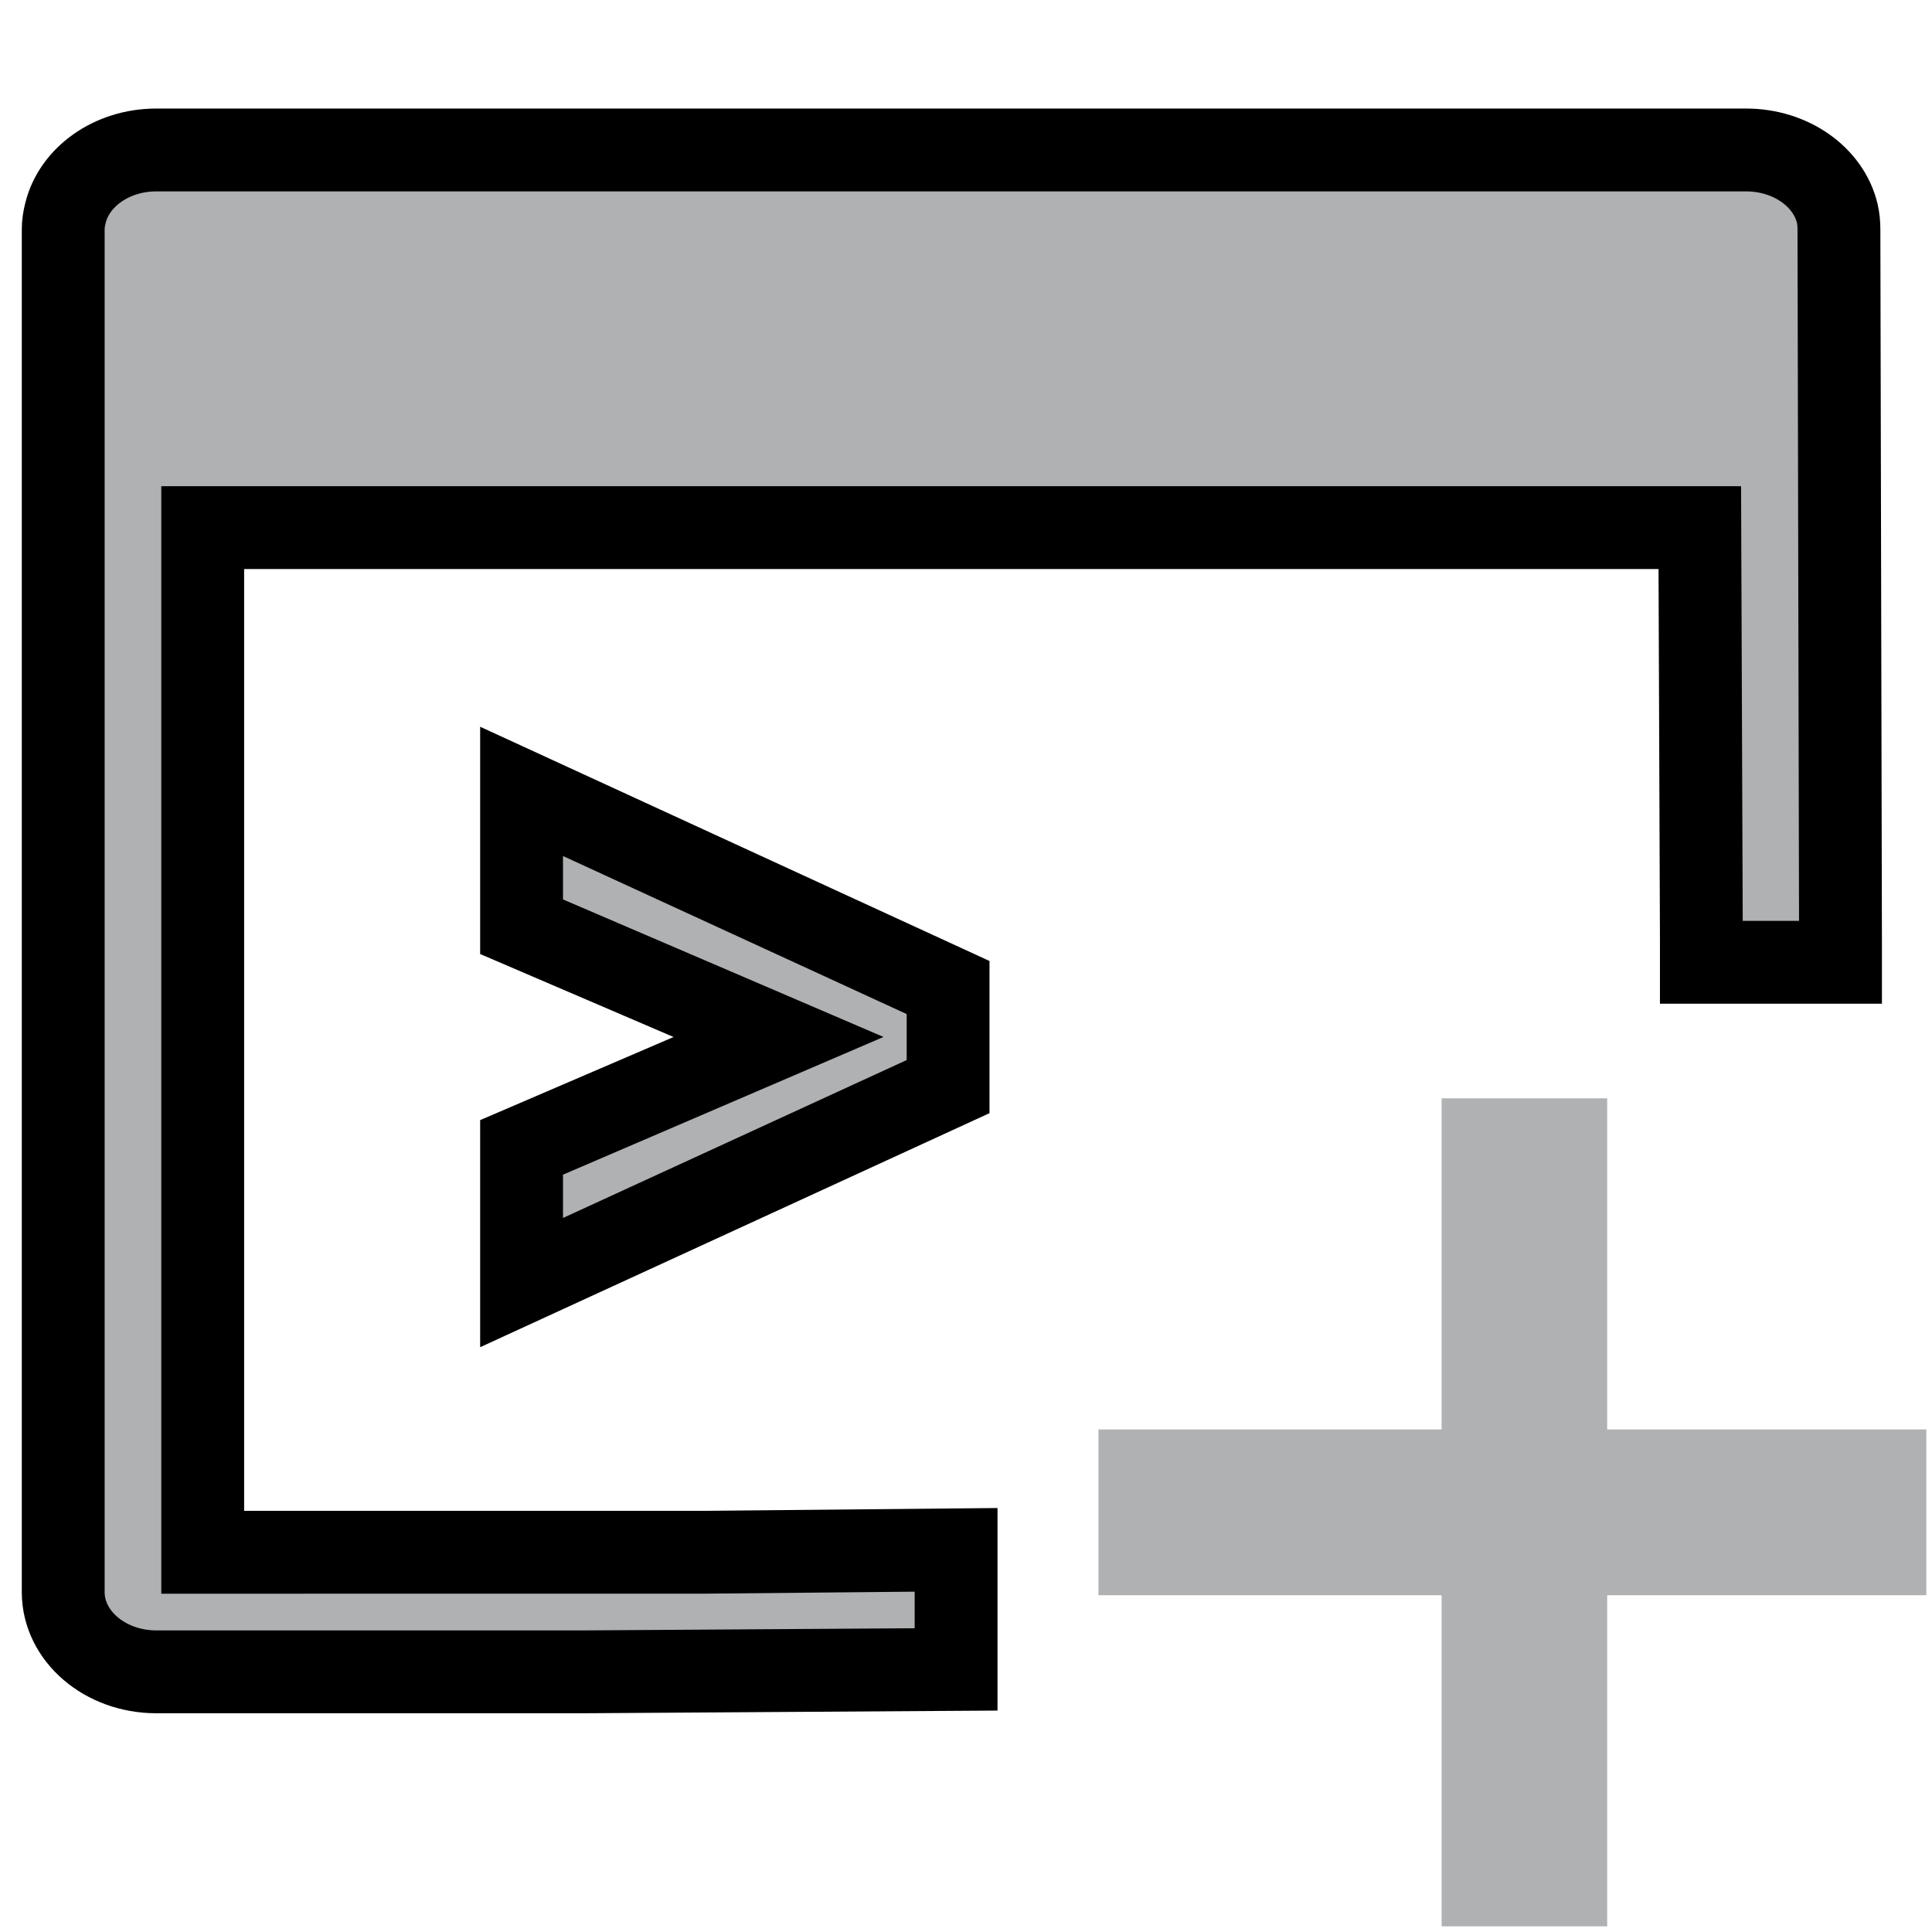 <?xml version="1.0" encoding="UTF-8" standalone="no"?>
<svg
   width="16"
   height="16"
   role="img"
   version="1.1"
   id="svg2601"
   sodipodi:docname="addCli.svg"
   inkscape:version="1.1.1 (3bf5ae0d25, 2021-09-20)"
   xmlns:inkscape="http://www.inkscape.org/namespaces/inkscape"
   xmlns:sodipodi="http://sodipodi.sourceforge.net/DTD/sodipodi-0.dtd"
   xmlns="http://www.w3.org/2000/svg"
   xmlns:svg="http://www.w3.org/2000/svg"
   xmlns:rdf="http://www.w3.org/1999/02/22-rdf-syntax-ns#"
   xmlns:cc="http://creativecommons.org/ns#"
   xmlns:dc="http://purl.org/dc/elements/1.1/">
  <defs
     id="defs2605" />
  <sodipodi:namedview
     id="namedview2603"
     pagecolor="#505050"
     bordercolor="#eeeeee"
     borderopacity="1"
     inkscape:pageshadow="0"
     inkscape:pageopacity="0"
     inkscape:pagecheckerboard="0"
     showgrid="false"
     width="16px"
     inkscape:zoom="9.5695118"
     inkscape:cx="-21.683447"
     inkscape:cy="5.1726777"
     inkscape:window-width="1920"
     inkscape:window-height="1001"
     inkscape:window-x="-9"
     inkscape:window-y="-9"
     inkscape:window-maximized="1"
     inkscape:current-layer="svg2601" />
  <title
     id="title2551">OpenAI icon</title>
  <path
     id="svg_5"
     style="stroke-width:0.686;fill:#afb1b3;fill-opacity:1"
     d="M 11.939,9.096 V 11.838 H 9.097 v 1.373 h 2.842 v 2.742 h 1.371 v -2.742 h 2.643 V 11.838 H 13.31 V 9.096 Z" />
  <g
     stroke="null"
     id="g2597"
     transform="matrix(0.686,0,0,0.686,-0.215,0.137)"
     style="fill:#afb1b3;fill-opacity:1">
    <g
       stroke="null"
       id="g2565"
       style="fill:#afb1b3;fill-opacity:1">
      <g
         stroke="null"
         id="g2563"
         style="fill:#afb1b3;fill-opacity:1">
        <path
           id="path2557"
           style="fill:#afb1b3;fill-opacity:1;stroke-width:0.686"
           d="m 1.293,1.242 c -0.371,0 -0.681,0.226 -0.752,0.525 -0.011,0.043 -0.018,0.088 -0.018,0.133 v 6.963 4.32 c 0,0.364 0.346,0.66 0.77,0.66 h 3.543 l 3.08,-0.02 v -0.99 l -2.102,0.02 H 1.678 V 8.824 4.369 H 14.074 l 0.013,3.41 v 0.189 h 1.152 V 7.816 l -0.013,-5.916 c -10e-5,-0.045 -0.004,-0.09 -0.014,-0.133 -0.071,-0.3 -0.383,-0.525 -0.754,-0.525 z"
           transform="matrix(1.458,0,0,1.458,0.314,-0.2)"
           sodipodi:nodetypes="scscssccccccccccccscss" />
        <polygon
           stroke="null"
           fill="#030104"
           points="11.759,12.918 11.759,11.722 6.61,9.354 6.61,10.988 9.712,12.319 6.61,13.652 6.61,15.284 "
           id="polygon2559"
           style="fill:#afb1b3;fill-opacity:1" />
      </g>
    </g>
    <g
       stroke="null"
       id="g2567"
       style="fill:#afb1b3;fill-opacity:1" />
    <g
       stroke="null"
       id="g2569"
       style="fill:#afb1b3;fill-opacity:1" />
    <g
       stroke="null"
       id="g2571"
       style="fill:#afb1b3;fill-opacity:1" />
    <g
       stroke="null"
       id="g2573"
       style="fill:#afb1b3;fill-opacity:1" />
    <g
       stroke="null"
       id="g2575"
       style="fill:#afb1b3;fill-opacity:1" />
    <g
       stroke="null"
       id="g2577"
       style="fill:#afb1b3;fill-opacity:1" />
    <g
       stroke="null"
       id="g2579"
       style="fill:#afb1b3;fill-opacity:1" />
    <g
       stroke="null"
       id="g2581"
       style="fill:#afb1b3;fill-opacity:1" />
    <g
       stroke="null"
       id="g2583"
       style="fill:#afb1b3;fill-opacity:1" />
    <g
       stroke="null"
       id="g2585"
       style="fill:#afb1b3;fill-opacity:1" />
    <g
       stroke="null"
       id="g2587"
       style="fill:#afb1b3;fill-opacity:1" />
    <g
       stroke="null"
       id="g2589"
       style="fill:#afb1b3;fill-opacity:1" />
    <g
       stroke="null"
       id="g2591"
       style="fill:#afb1b3;fill-opacity:1" />
    <g
       stroke="null"
       id="g2593"
       style="fill:#afb1b3;fill-opacity:1" />
    <g
       stroke="null"
       id="g2595"
       style="fill:#afb1b3;fill-opacity:1" />
  </g>
</svg>
